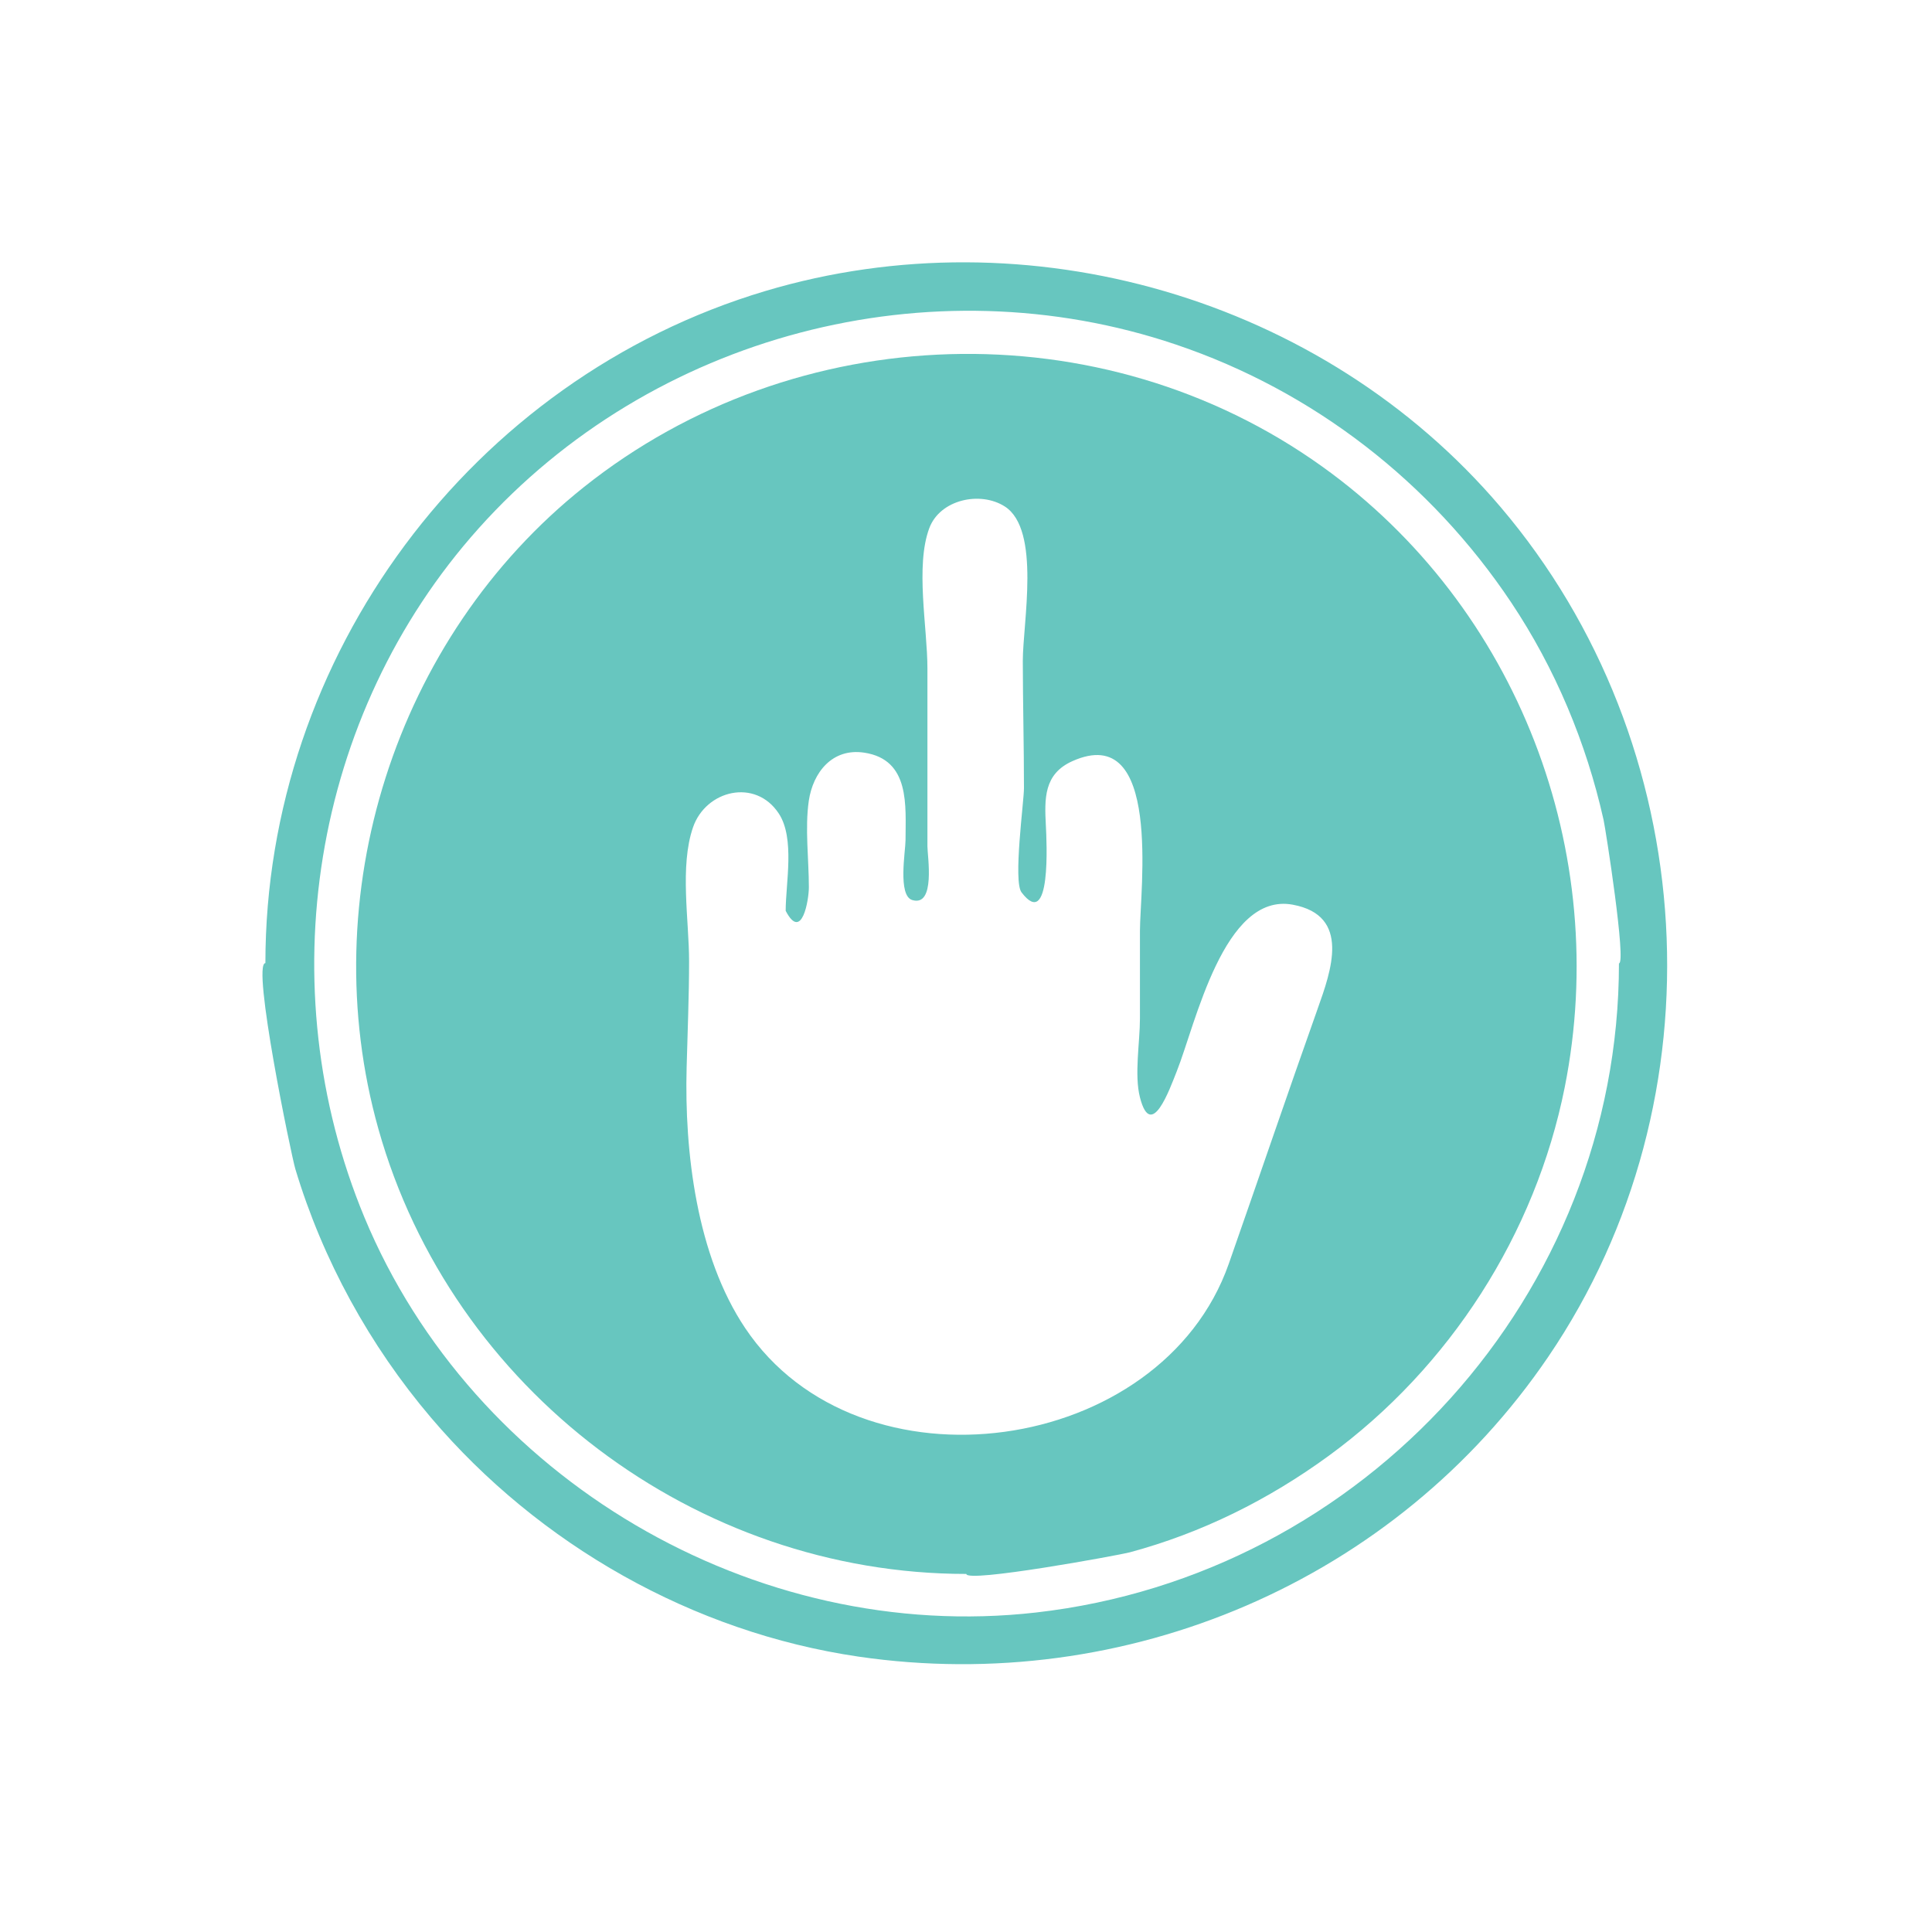 <?xml version="1.0" encoding="utf-8"?>
<!-- Generator: Adobe Illustrator 22.0.0, SVG Export Plug-In . SVG Version: 6.00 Build 0)  -->
<svg version="1.1" baseProfile="tiny" id="Слой_1"
	 xmlns="http://www.w3.org/2000/svg" xmlns:xlink="http://www.w3.org/1999/xlink" x="0px" y="0px" viewBox="0 0 3000 3000"
	 xml:space="preserve">
<g>
	<path fill="#67C6BF" d="M412.1,1495.5c0-476.2,319.2-907.1,776.3-1043.6c407-121.5,865.1,10.3,1141.5,335.2
		c313.6,368.6,346.9,918.2,74.5,1319.3c-237.2,349.2-656.2,526.7-1071.3,466c-256.8-37.6-495.9-173.4-663.7-370.9
		c-95.4-112.2-168.4-245.2-210.8-386.3C452.3,1794.5,390.5,1495.5,412.1,1495.5z M2513.9,1495.9c11.8,0-20.6-208-23.9-222.9
		c-26.8-119.8-75.3-235.5-143.5-337.6c-124.8-186.8-307.1-328.3-520.3-400.3c-381.9-129-813.9-15.5-1083.1,285.5
		c-259.5,290-325.7,711.9-177.3,1069.5c168.9,406.6,605.9,663.4,1042.8,613.8C2118.8,2446,2513.9,2010.2,2513.9,1495.9z"/>
	<path fill="#67C6BF" d="M1500.5,2444c-419.8,0-799.1-285.6-913-691.2c-101.3-360.6,25.2-762.3,319.2-996.5
		c329-262.1,803.4-277.5,1146.2-32c304.4,218,449.5,599.2,376.8,964c-45.5,228-178.7,435.2-366.5,572.3
		c-93.6,68.3-197.1,119.8-309.1,149.9C1736,2415.2,1500.5,2458.3,1500.5,2444z M1220,1414.3c0-42.9,14.6-112.3-10.6-150.9
		c-36.3-55.5-113.4-36.5-133.3,21.3c-20.9,60.6-6.1,144.6-6.1,207.8c0,54.9-2.4,109.8-3.8,164.7c-3.6,132,15.7,292.8,90.8,404.9
		c177.3,265,646.4,198.1,751-99.6c46.2-131.7,91.4-264.8,138-396c20.7-58.3,52.4-144.9-38.6-161.7
		c-107.2-19.9-150.9,185.5-180.2,258.9c-11.1,27.9-39.7,108.5-57.1,40.3c-9-35.2,0-85.6,0-122.7c0-45.4,0-90.8,0-136.2
		c0-61.3,34.8-325.7-104.9-263.2c-44.7,20-43.3,58.6-41.2,99.8c1.3,24.8,8.5,164.8-37.8,103.9c-13.2-17.3,3.8-141,3.8-161.7
		c0-65.9-1.7-131.8-1.8-197.6c0-58.9,28.3-203.6-27.9-239.8c-38-24.4-100.6-11-117.3,33.6c-22,58.9-2.9,154.5-2.9,217.8
		c0,92.1,0,184.2,0,276.3c0,15,13,94.3-23.5,83.4c-22.9-6.8-10.5-76.4-10.5-92.9c0-53,7.7-125.2-64.3-136
		c-49.6-7.4-79.4,30.9-85.9,74.7c-6.2,42.3,0.1,91.3,0.1,134.2C1256.1,1396.5,1245.3,1463,1220,1414.3z"/>
</g>
</svg>

